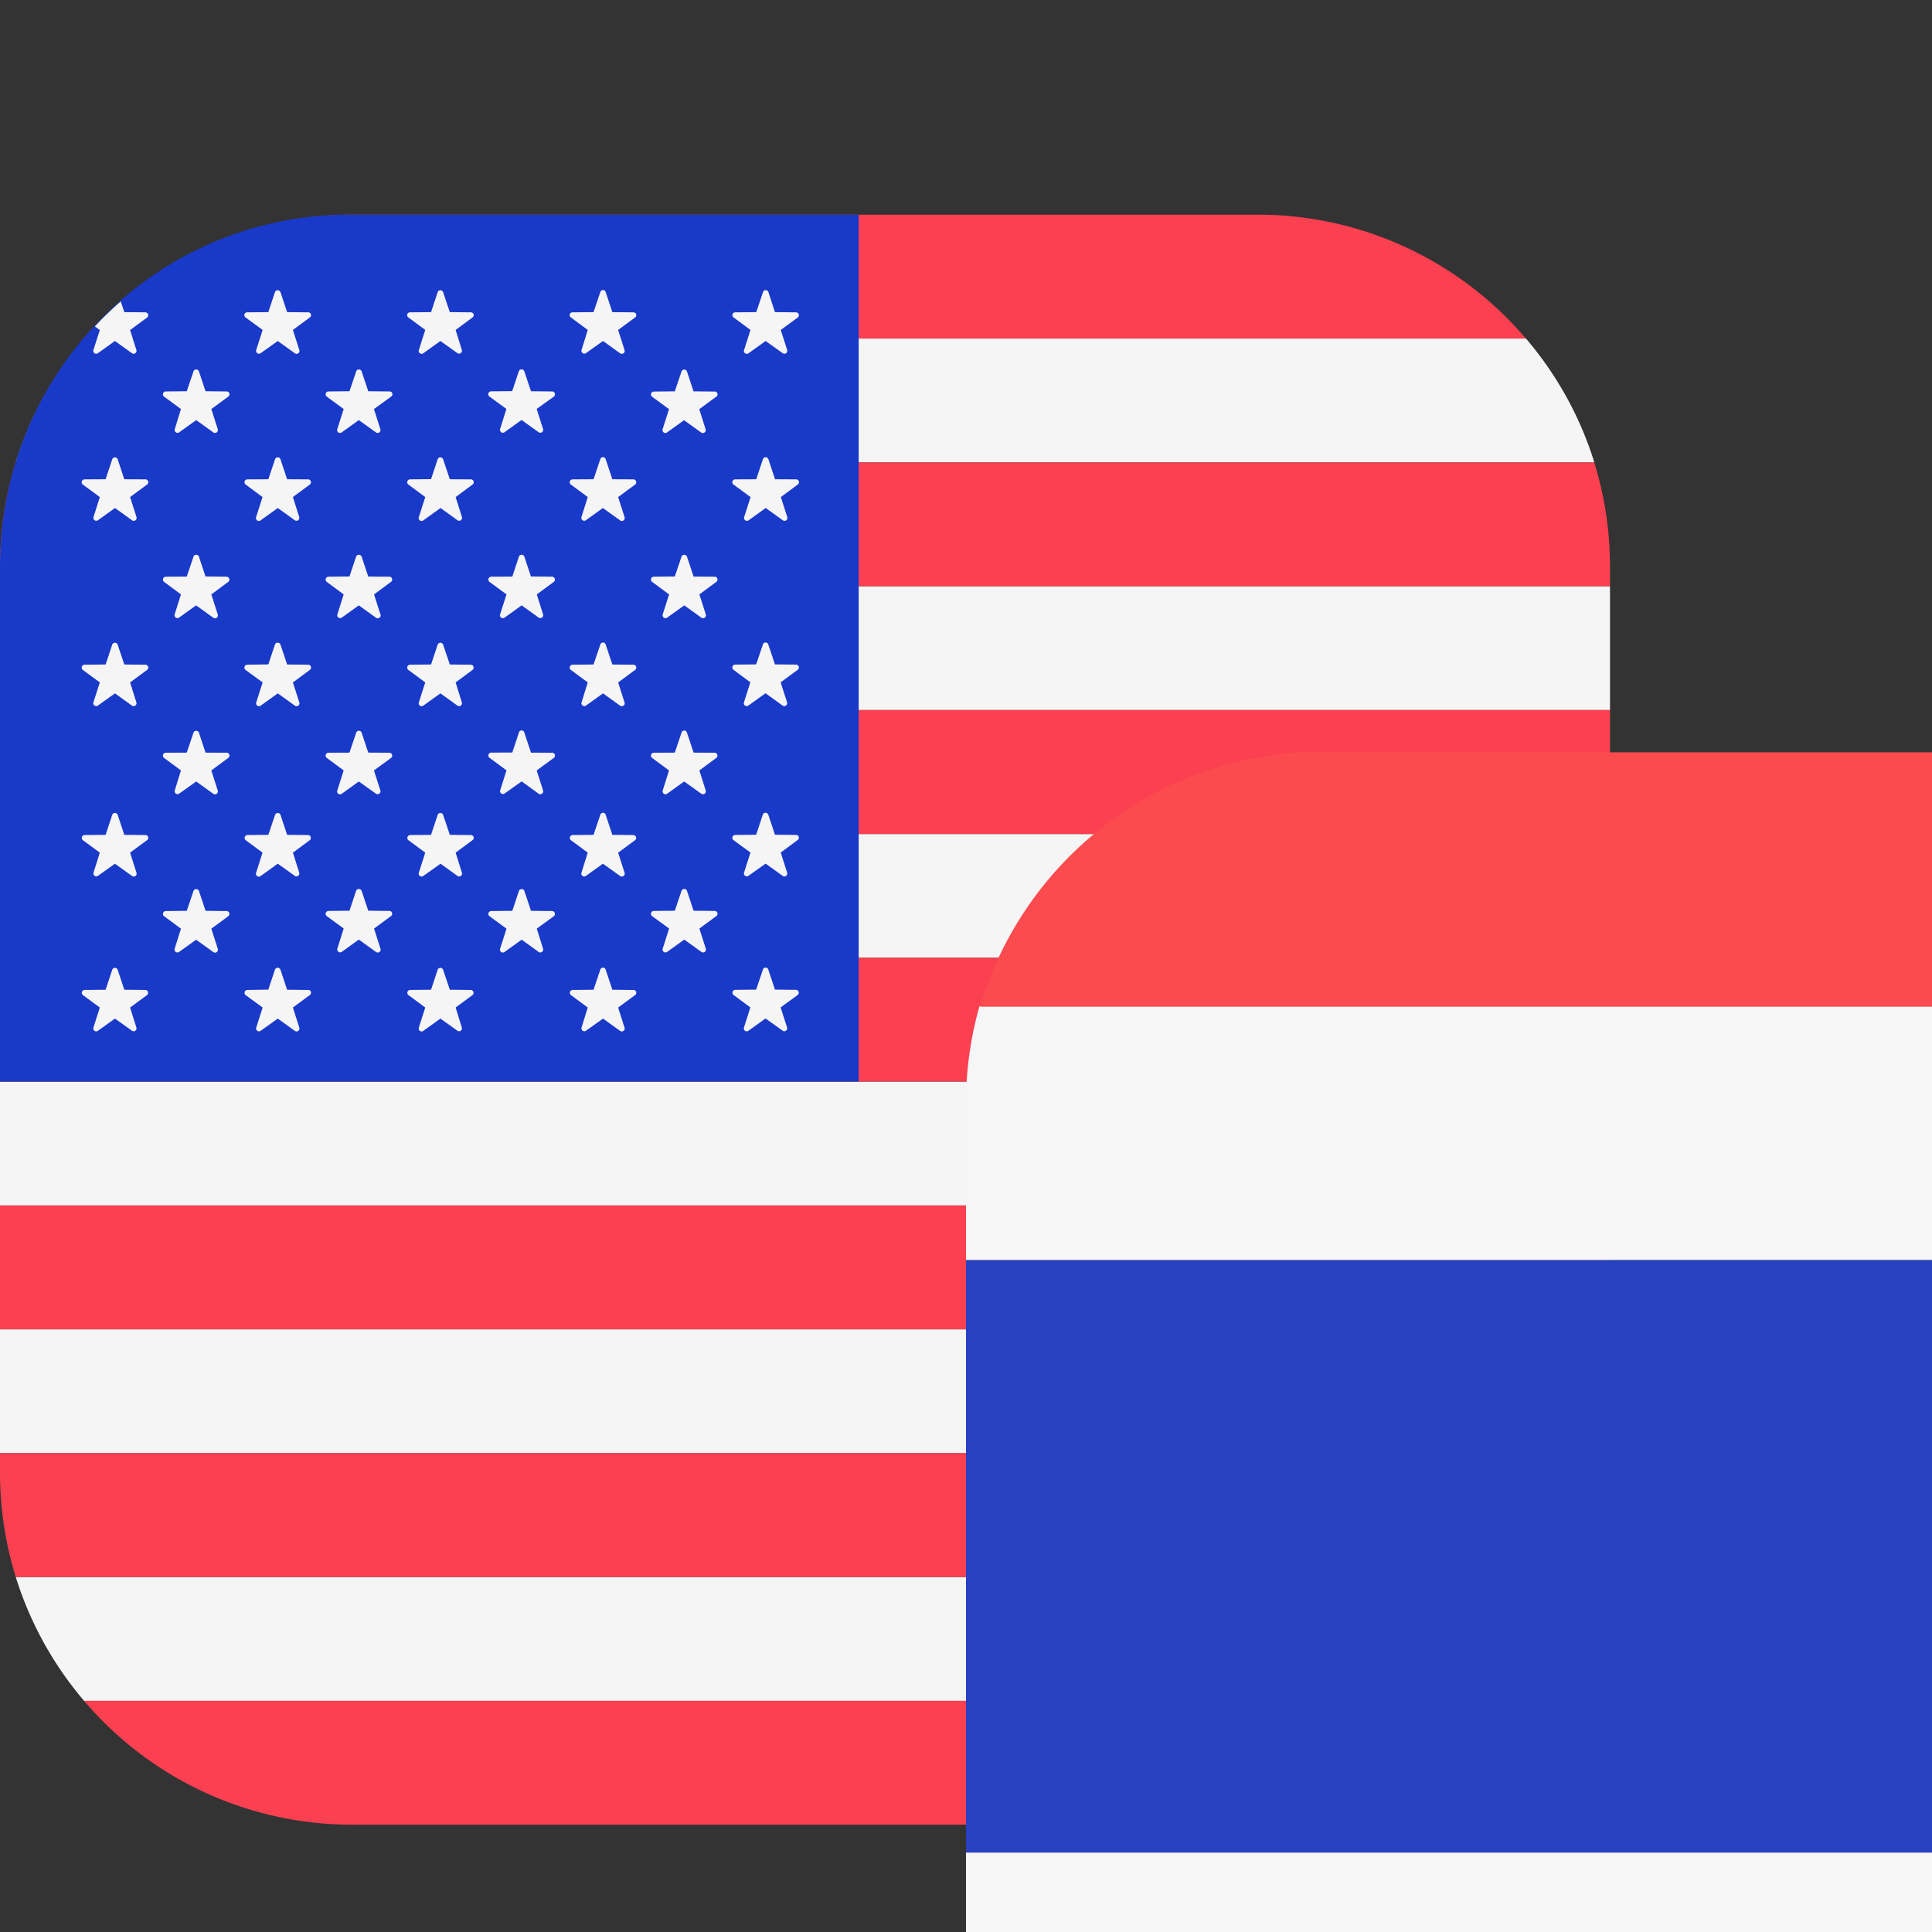 <svg width="56" height="56" viewBox="0 0 18 18" fill="none" xmlns="http://www.w3.org/2000/svg"><rect x="0" y="0" width="18" height="18" fill="#333333" stroke="none"/><path fill-rule="evenodd" clip-rule="evenodd" d="M.784 3.154h13.433c.285.334.504.725.637 1.154H.147c.134-.429.352-.82.637-1.154zM0 5.462h15v1.154H0V5.462zM15 7.77H0v1.153h15V7.77zM0 10.077h15v1.154H0v-1.154zm15 2.308H0v1.154h15v-1.154zM.147 14.693h14.707a3.27 3.27 0 0 1-.637 1.154H.784a3.275 3.275 0 0 1-.637-1.154z" fill="#F5F5F5"/><path fill-rule="evenodd" clip-rule="evenodd" d="M11.719 2H3.28c-1 0-1.896.448-2.498 1.154h13.434A3.274 3.274 0 0 0 11.719 2zM15 6.615H0V7.77h15V6.615zm-.147-2.307c.096.308.147.635.147.974v.18H0v-.18c0-.34.051-.666.147-.974h14.706zM15 8.923H0v1.154h15V8.923zm0 4.616v.18c0 .34-.051.666-.147.974H.147A3.28 3.28 0 0 1 0 13.719v-.18h15zm-.783 2.307H.783A3.274 3.274 0 0 0 3.281 17h8.438c1 0 1.896-.448 2.498-1.154zM0 11.231h15v1.154H0V11.23z" fill="#FA4051"/><path d="M8 2H3.25C1.455 2 0 3.47 0 5.281v4.796h8V2z" fill="#1939C9"/><path fill-rule="evenodd" clip-rule="evenodd" d="m2.613 2.721.062.187.197.002c.025 0 .036.032.015.047l-.158.117.06.188a.027.027 0 0 1-.041.03l-.16-.115-.16.114a.027.027 0 0 1-.041-.03l.06-.187-.16-.117a.026.026 0 0 1 .016-.047l.197-.002.062-.187a.027.027 0 0 1 .05 0zM.87 3.262a.027.027 0 0 0 .04.03l.161-.115.16.115a.027.027 0 0 0 .04-.03l-.059-.187.159-.117a.027.027 0 0 0-.016-.048l-.197-.002-.033-.1a3.295 3.295 0 0 0-.241.233l.046.034-.06.187zm.226 1.016.062.187.197.001c.026 0 .036.033.016.048l-.159.117.06.187a.027.027 0 0 1-.041.03l-.16-.115-.16.115a.027.027 0 0 1-.04-.03l.059-.187-.159-.117a.027.027 0 0 1 .016-.048l.197-.001.062-.187a.027.027 0 0 1 .05 0zm.062 1.913-.062-.186a.027.027 0 0 0-.05 0l-.062.186-.197.002a.027.027 0 0 0-.016.048l.159.117-.06.187a.027.027 0 0 0 .04.03l.161-.115.16.115a.027.027 0 0 0 .04-.03l-.059-.187.159-.117a.027.027 0 0 0-.016-.048l-.197-.002zm-.062 1.4.062.187.197.002c.026 0 .036.032.016.047l-.159.117.06.188a.027.027 0 0 1-.041.03l-.16-.115-.16.114a.027.027 0 0 1-.04-.03l.059-.187-.159-.117a.027.027 0 0 1 .016-.047l.197-.002.062-.187a.027.027 0 0 1 .05 0zm.062 1.63-.062-.187a.027.027 0 0 0-.05 0l-.062.187-.197.002a.027.027 0 0 0-.016.047l.159.117-.06.188a.027.027 0 0 0 .04.03l.161-.115.16.114a.027.027 0 0 0 .04-.03l-.059-.187.159-.117a.027.027 0 0 0-.016-.047l-.197-.002zm.695-5.762.062.186.197.002c.025 0 .036.032.015.048l-.158.116.06.188a.027.027 0 0 1-.041.03l-.16-.115-.16.115a.027.027 0 0 1-.04-.03l.058-.188-.158-.116a.027.027 0 0 1 .016-.048l.196-.002.063-.186a.027.027 0 0 1 .05 0zm.062 1.913-.062-.187a.027.027 0 0 0-.05 0l-.063.187-.196.001a.027.027 0 0 0-.016.048l.158.117-.059.187a.027.027 0 0 0 .04.03l.16-.115.16.115a.027.027 0 0 0 .042-.03l-.06-.187.158-.117a.027.027 0 0 0-.015-.048l-.197-.002zm-.062 1.453.062.187.197.001c.025 0 .036.033.015.048l-.158.117.06.188a.027.027 0 0 1-.041.03l-.16-.115-.16.114a.027.027 0 0 1-.04-.03l.058-.187-.158-.117a.027.027 0 0 1 .016-.048l.196-.001.063-.187a.027.027 0 0 1 .05 0zm.062 1.66L1.853 8.3a.027.027 0 0 0-.05 0l-.063.186-.196.002a.027.027 0 0 0-.016.048l.158.116-.059.188a.027.027 0 0 0 .04.03l.16-.115.16.115a.027.027 0 0 0 .042-.03l-.06-.188.158-.116a.027.027 0 0 0-.015-.048l-.197-.002zm.76-4.02-.062-.187a.027.027 0 0 0-.05 0l-.063.187-.197.001a.027.027 0 0 0-.015.048l.158.117-.06.187a.027.027 0 0 0 .042.03l.16-.115.16.115a.027.027 0 0 0 .04-.03l-.059-.187.158-.117a.027.027 0 0 0-.015-.048l-.197-.001zm-.062 1.54.062.186.197.002c.025 0 .036.033.015.048l-.158.117.06.187a.027.027 0 0 1-.041.03l-.16-.115-.16.115a.027.027 0 0 1-.041-.03l.06-.187-.16-.117a.027.027 0 0 1 .016-.048L2.5 6.19l.062-.186a.027.027 0 0 1 .05 0zm.062 1.773-.062-.187a.027.027 0 0 0-.05 0l-.063.187-.197.002a.027.027 0 0 0-.015.047l.158.117-.06.188a.027.027 0 0 0 .042.03l.16-.115.16.114a.027.027 0 0 0 .04-.03l-.059-.187.158-.117a.027.027 0 0 0-.015-.047l-.197-.002zm-.062 1.256.062.187.197.002c.025 0 .036.032.015.047l-.158.117.06.188a.027.027 0 0 1-.041.03l-.16-.115-.16.114a.027.027 0 0 1-.041-.03l.06-.187-.16-.117a.027.027 0 0 1 .016-.047L2.5 9.22l.062-.187a.027.027 0 0 1 .05 0zm.818-5.389-.062-.186a.027.027 0 0 0-.05 0l-.063.186-.197.002a.027.027 0 0 0-.015.048l.158.116-.06.188a.027.027 0 0 0 .041.03l.16-.115.16.115a.027.027 0 0 0 .041-.03l-.06-.188.16-.116a.026.026 0 0 0-.016-.048l-.197-.002zm-.062 1.54.062.187.197.001c.025 0 .036.033.015.048l-.158.117.06.187a.027.027 0 0 1-.042.03l-.16-.115-.16.115a.027.027 0 0 1-.04-.03l.059-.187-.158-.117a.027.027 0 0 1 .015-.048l.197-.002.062-.186a.027.027 0 0 1 .05 0zm.062 1.827-.062-.187a.027.027 0 0 0-.05 0l-.063.187-.197.001a.027.027 0 0 0-.015.048l.158.117-.06.188a.027.027 0 0 0 .041.03l.16-.115.16.114a.027.027 0 0 0 .041-.03l-.06-.187.16-.117a.027.027 0 0 0-.016-.048l-.197-.001zm-.062 1.287.062.186.197.002c.025 0 .036.032.015.048l-.158.116.06.188a.027.027 0 0 1-.042.03l-.16-.115-.16.115a.027.027 0 0 1-.04-.03l.059-.188-.158-.116a.027.027 0 0 1 .015-.048l.197-.002.062-.186a.027.027 0 0 1 .05 0zm.822-5.39-.063-.188a.027.027 0 0 0-.05 0l-.062.187-.197.002a.026.026 0 0 0-.015.047l.158.117-.06.188a.027.027 0 0 0 .041.03l.16-.115.16.114a.027.027 0 0 0 .04-.03l-.058-.187.158-.117a.026.026 0 0 0-.016-.047l-.196-.002zm-.063 1.369.063.187.196.001c.026 0 .036.033.016.048l-.158.117.059.187a.027.027 0 0 1-.04.03l-.16-.115-.16.115a.027.027 0 0 1-.042-.03l.06-.187-.158-.117a.027.027 0 0 1 .015-.048l.197-.002.062-.186a.027.027 0 0 1 .05 0zm.063 1.913-.063-.186a.027.027 0 0 0-.05 0l-.062.186-.197.002a.027.027 0 0 0-.015.048l.158.117-.06.187a.027.027 0 0 0 .041.03l.16-.115.16.115a.027.027 0 0 0 .04-.03l-.058-.187.158-.117a.027.027 0 0 0-.016-.048l-.196-.002zm-.063 1.4.063.187.196.002c.026 0 .036.032.016.047l-.158.117.059.188a.027.027 0 0 1-.04.03l-.16-.115-.16.114a.027.027 0 0 1-.042-.03l.06-.187-.158-.117a.027.027 0 0 1 .015-.047l.197-.002.062-.187a.027.027 0 0 1 .05 0zm.063 1.63-.063-.187a.027.027 0 0 0-.05 0l-.062.187-.197.002a.027.027 0 0 0-.015.047l.158.117-.06.188a.027.027 0 0 0 .041.03l.16-.115.16.114a.027.027 0 0 0 .04-.03l-.058-.187.158-.117a.027.027 0 0 0-.016-.047l-.196-.002zm.694-5.762.062.186.197.002c.026 0 .036.032.016.048L5 3.81l.06.188a.027.027 0 0 1-.04.03l-.161-.115-.16.115a.027.027 0 0 1-.04-.03l.059-.188-.159-.116a.027.027 0 0 1 .016-.048l.197-.002.062-.186a.027.027 0 0 1 .05 0zm.062 1.913-.062-.187a.027.027 0 0 0-.05 0l-.062.187-.197.001a.027.027 0 0 0-.016.048l.159.117-.06.187a.027.027 0 0 0 .041.03l.16-.115.16.115a.027.027 0 0 0 .04-.03l-.059-.187.159-.117a.027.027 0 0 0-.016-.048l-.197-.002zm-.062 1.453.062.187.197.001c.026 0 .036.033.016.048L5 7.178l.06.188a.027.027 0 0 1-.04.03l-.16-.116-.16.114a.027.027 0 0 1-.04-.03l.059-.187-.159-.117a.027.027 0 0 1 .016-.048l.197-.001.062-.187a.026.026 0 0 1 .05 0zm.062 1.66L4.885 8.3a.027.027 0 0 0-.05 0l-.062.186-.197.002a.027.027 0 0 0-.016.048l.159.116-.06.188a.027.027 0 0 0 .041.03l.16-.115.16.115a.027.027 0 0 0 .04-.03l-.059-.188.159-.116a.027.027 0 0 0-.016-.048l-.197-.002zm.696-5.764.062.187.197.002c.025 0 .036.032.016.047l-.159.117.06.188a.027.027 0 0 1-.041.03l-.16-.115-.16.114a.027.027 0 0 1-.04-.03l.058-.187-.158-.117a.026.026 0 0 1 .016-.047l.196-.002.063-.187a.026.026 0 0 1 .05 0zm.062 1.744-.062-.187a.026.026 0 0 0-.05 0l-.063.187-.196.001a.027.027 0 0 0-.016.048l.158.117-.059.187a.027.027 0 0 0 .04.03l.16-.115.16.115a.027.027 0 0 0 .042-.03l-.06-.187.159-.117a.027.027 0 0 0-.016-.048l-.197-.001zm-.062 1.54.062.186.197.002c.025 0 .036.033.016.048l-.159.117.06.187a.027.027 0 0 1-.041.03l-.16-.115-.16.115a.027.027 0 0 1-.04-.03l.058-.187-.158-.117a.027.027 0 0 1 .016-.048l.196-.002.063-.186a.026.026 0 0 1 .05 0zm.062 1.773-.062-.187a.026.026 0 0 0-.05 0l-.063.187-.196.002a.027.027 0 0 0-.016.047l.158.117-.059.188a.027.027 0 0 0 .04.03l.16-.115.16.114a.027.027 0 0 0 .042-.03l-.06-.187.159-.117a.027.027 0 0 0-.016-.047l-.197-.002zm-.062 1.256.062.187.197.002c.025 0 .036.032.016.047l-.159.117.06.188a.027.027 0 0 1-.041.03l-.16-.115-.16.114a.027.027 0 0 1-.04-.03l.058-.187-.158-.117a.027.027 0 0 1 .016-.047l.196-.002.063-.187a.026.026 0 0 1 .05 0zm.818-5.389L6.4 3.46a.027.027 0 0 0-.05 0l-.063.186-.196.002a.027.027 0 0 0-.016.048l.158.116-.06.188a.027.027 0 0 0 .04.03l.16-.115.16.115A.027.027 0 0 0 6.574 4l-.059-.188.158-.116a.026.026 0 0 0-.015-.048l-.197-.002zM6.4 5.185l.062.187.197.001c.025 0 .036.033.015.048l-.158.117.06.187a.027.027 0 0 1-.041.03l-.16-.115-.16.115a.027.027 0 0 1-.041-.03l.06-.187-.159-.117a.027.027 0 0 1 .016-.048l.196-.002.063-.186a.027.027 0 0 1 .05 0zm.062 1.827L6.4 6.825a.026.026 0 0 0-.05 0l-.063.187-.196.001a.027.027 0 0 0-.016.048l.158.117-.059.188a.027.027 0 0 0 .04.03l.16-.115.16.114a.027.027 0 0 0 .041-.03l-.059-.187.158-.117a.027.027 0 0 0-.015-.048l-.197-.001zM6.4 8.299l.062.186.197.002c.025 0 .036.032.015.048l-.158.116.06.188a.027.027 0 0 1-.041.03l-.16-.115-.16.115a.027.027 0 0 1-.041-.03l.06-.188-.159-.116a.027.027 0 0 1 .016-.048l.196-.002.063-.186a.027.027 0 0 1 .05 0zm.82-5.39-.061-.188c-.008-.024-.043-.024-.05 0l-.063.187-.197.002a.026.026 0 0 0-.015.047l.158.117-.06.188a.027.027 0 0 0 .041.03l.16-.115.16.114a.027.027 0 0 0 .041-.03l-.06-.187.16-.117a.027.027 0 0 0-.016-.047l-.197-.002zm-.061 1.369.062.187.197.001c.025 0 .036.033.015.048l-.158.117.06.187a.027.027 0 0 1-.041.03l-.16-.115-.16.115a.027.027 0 0 1-.041-.03l.06-.187-.16-.117a.027.027 0 0 1 .016-.048l.197-.001.062-.187c.008-.024.043-.024.05 0zM7.22 6.19l-.062-.186c-.008-.024-.043-.024-.05 0l-.063.186-.197.002a.027.027 0 0 0-.015.048l.158.117-.06.187a.027.027 0 0 0 .041.03l.16-.115.16.115a.027.027 0 0 0 .041-.03l-.06-.187.16-.117a.027.027 0 0 0-.016-.048L7.22 6.19zm-.062 1.4.062.187.197.002c.025 0 .036.032.015.047l-.158.117.06.188a.027.027 0 0 1-.041.03l-.16-.115-.16.114a.027.027 0 0 1-.041-.03l.06-.187-.16-.117a.027.027 0 0 1 .016-.047l.197-.002.062-.187c.008-.024.043-.024.05 0zm.062 1.63-.062-.187c-.008-.024-.043-.024-.05 0l-.063.187-.197.002a.027.027 0 0 0-.015.047l.158.117-.06.188a.027.027 0 0 0 .041.03l.16-.115.16.114a.027.027 0 0 0 .041-.03l-.06-.187.16-.117a.027.027 0 0 0-.016-.047L7.22 9.22z" fill="#F5F5F5"/><g clip-path="url(#a)"><path d="M9.126 9.373a3.301 3.301 0 0 0-.126.908v1.46h15v-1.46a3.33 3.33 0 0 0-.126-.908H9.126zM9 18.719c0 .313.044.618.126.908h14.745c.082-.287.126-.592.126-.908v-1.46H9v1.46z" fill="#F6F6F6"/><path d="M12.103 22.009h9.046a3.328 3.328 0 0 0 2.974-2.37H9.126a3.328 3.328 0 0 0 2.977 2.37zm9.047-15h-9.046a3.328 3.328 0 0 0-2.974 2.37h14.997a3.328 3.328 0 0 0-2.977-2.37z" fill="#FB4B4E"/><path d="M24 11.74H9v5.52h15v-5.52z" fill="#2841C1"/></g><defs><clipPath id="a"><path fill="#fff" transform="translate(9 7)" d="M0 0h15v15H0z"/></clipPath></defs></svg>